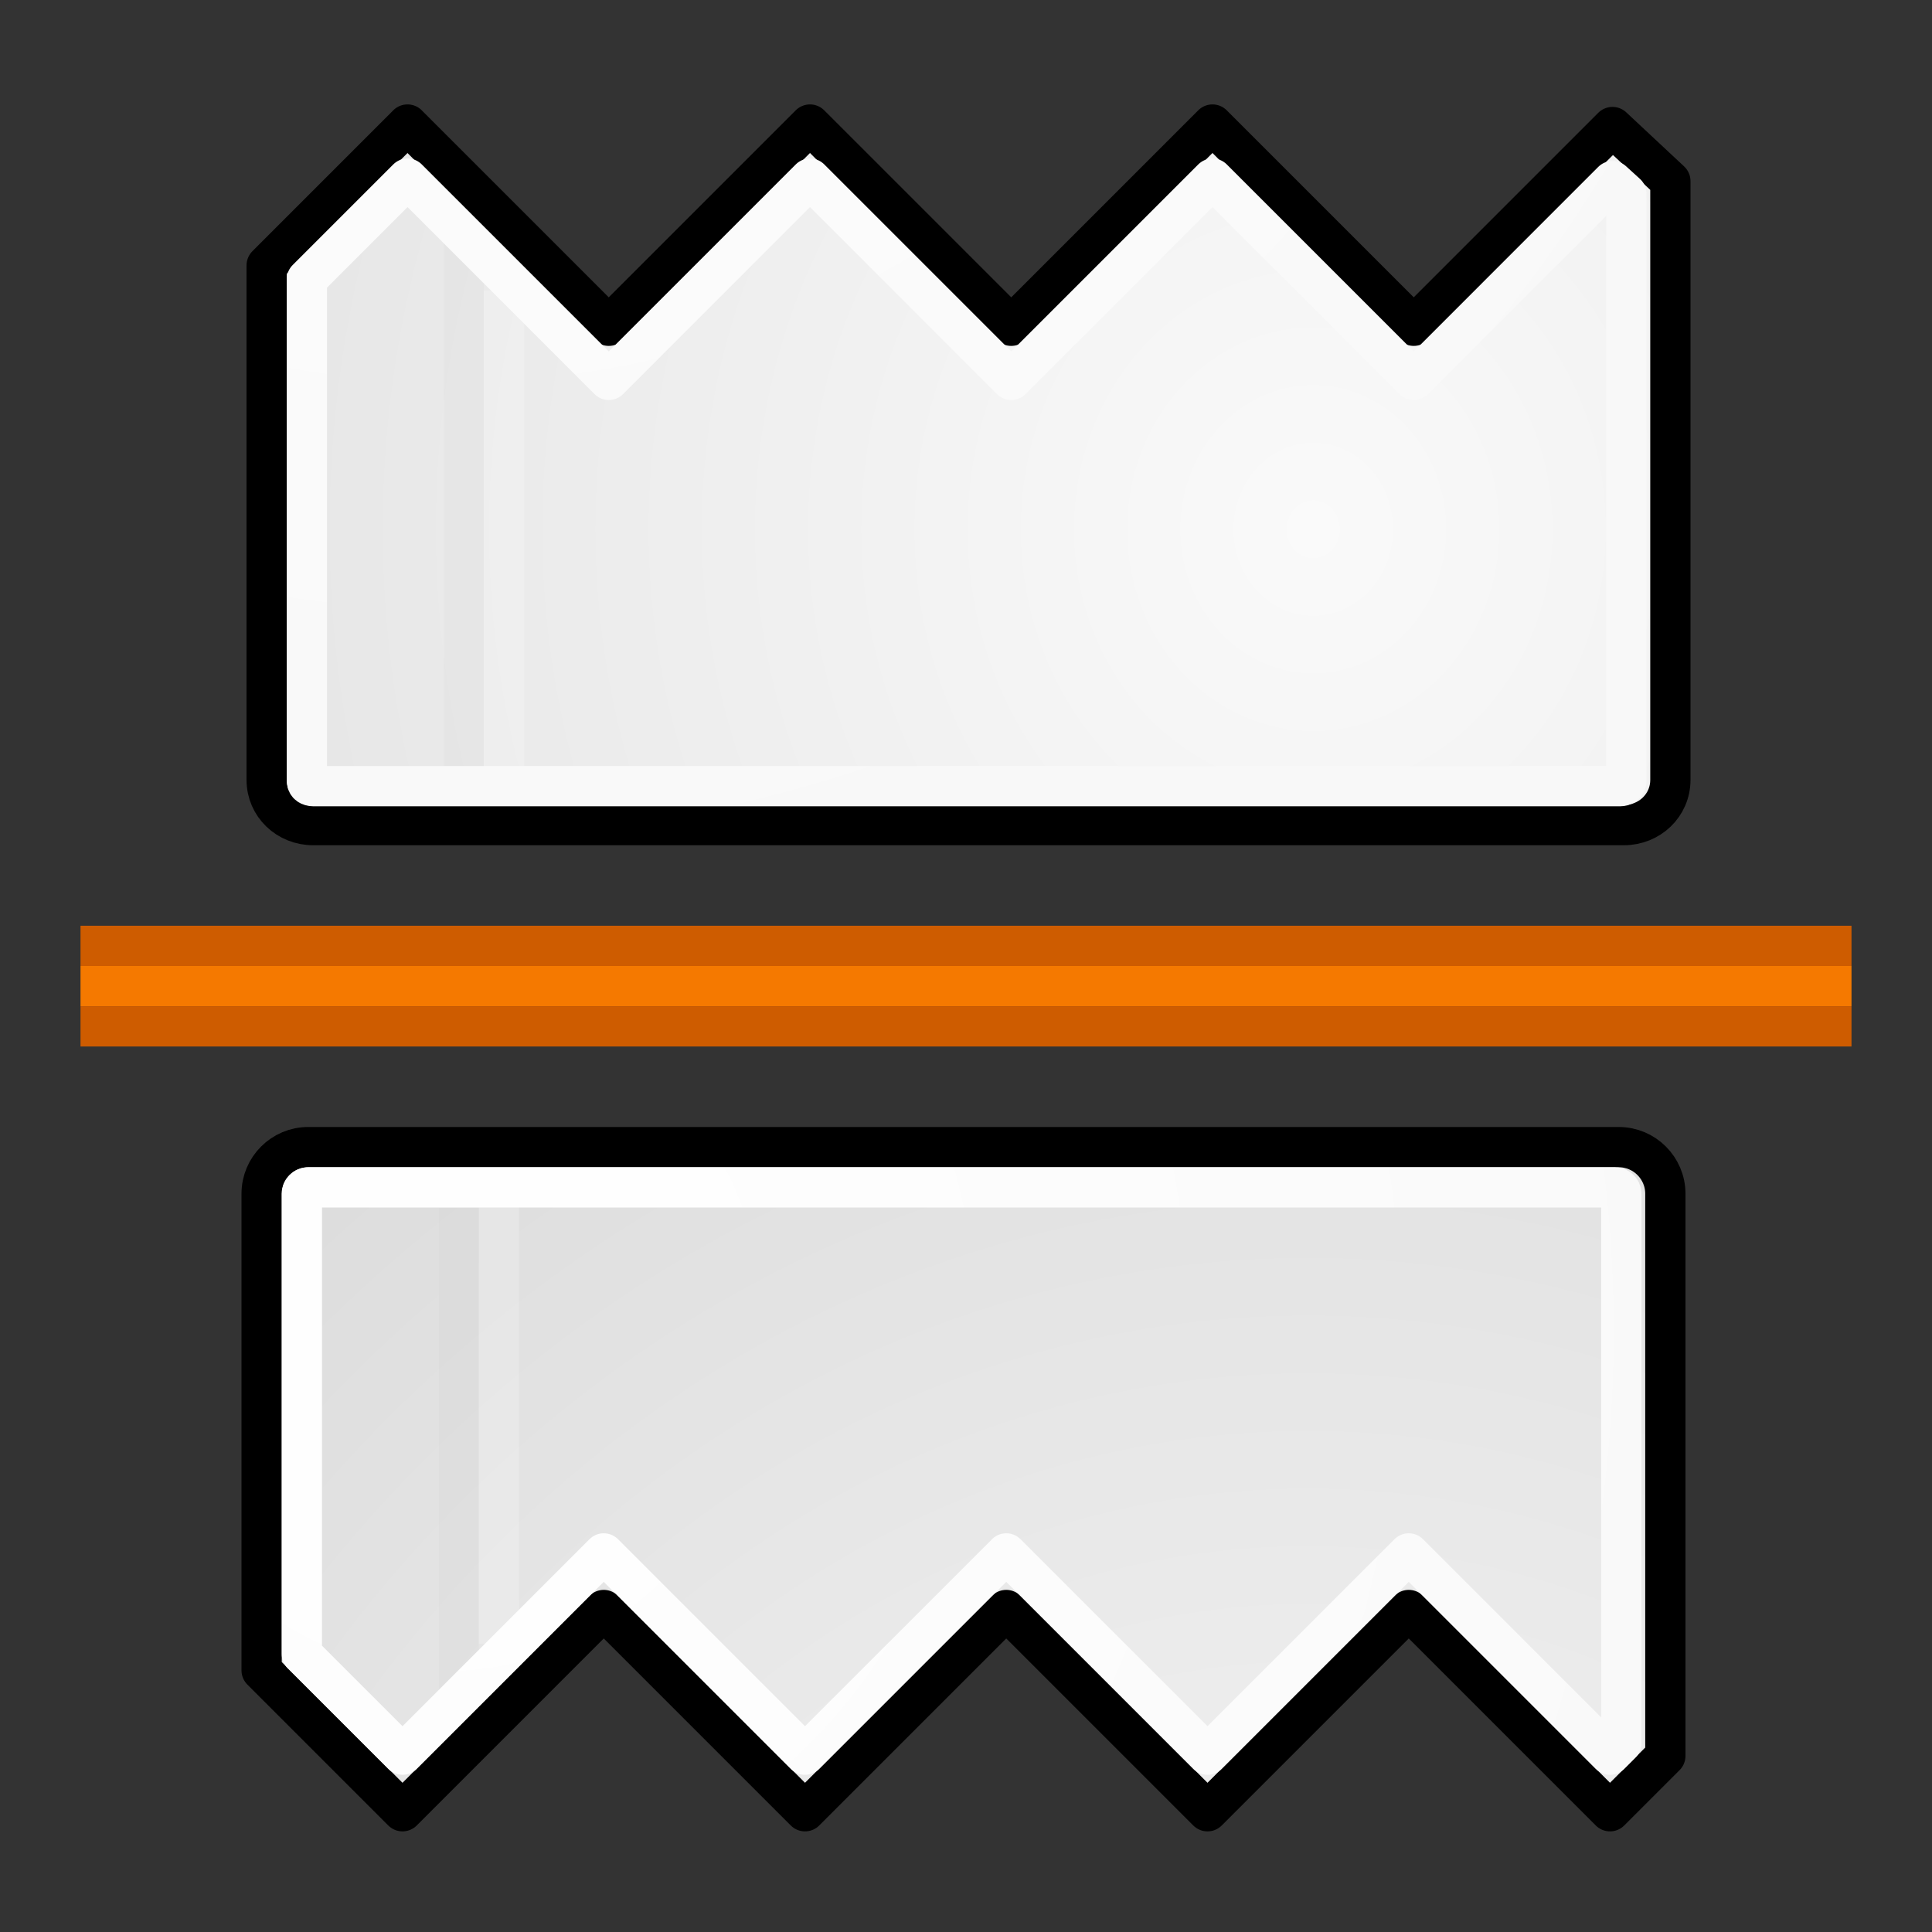 <?xml version="1.0" encoding="UTF-8" standalone="no"?>
<!-- Created with Inkscape (http://www.inkscape.org/) -->

<svg
   xmlns:dc="http://purl.org/dc/elements/1.1/"
   xmlns:cc="http://creativecommons.org/ns#"
   xmlns:rdf="http://www.w3.org/1999/02/22-rdf-syntax-ns#"
   xmlns:svg="http://www.w3.org/2000/svg"
   xmlns="http://www.w3.org/2000/svg"
   xmlns:xlink="http://www.w3.org/1999/xlink"
   xmlns:sodipodi="http://sodipodi.sourceforge.net/DTD/sodipodi-0.dtd"
   xmlns:inkscape="http://www.inkscape.org/namespaces/inkscape"
   inkscape:export-ydpi="240.00000"
   inkscape:export-xdpi="240.00000"
   inkscape:export-filename="/home/jimmac/gfx/novell/pdes/trunk/docs/BIGmime-text.png"
   sodipodi:docname="verticalSplit.svg"
   inkscape:version="0.91 r13725"
   sodipodi:version="0.32"
   id="svg249"
   height="48px"
   width="48px"
   inkscape:output_extension="org.inkscape.output.svg.inkscape"
   version="1.1">
  <rect width="100%" height="100%" fill="#333333" stroke="none"/>
  <defs
     id="defs3">
    <linearGradient
       id="linearGradient15662">
      <stop
         id="stop15664"
         offset="0"
         style="stop-color:#ffffff;stop-opacity:1;" />
      <stop
         id="stop15666"
         offset="1"
         style="stop-color:#f8f8f8;stop-opacity:1;" />
    </linearGradient>
    <linearGradient
       id="linearGradient259">
      <stop
         id="stop260"
         offset="0"
         style="stop-color:#fafafa;stop-opacity:1;" />
      <stop
         id="stop261"
         offset="1"
         style="stop-color:#bbbbbb;stop-opacity:1;" />
    </linearGradient>
    <radialGradient
       inkscape:collect="always"
       xlink:href="#linearGradient259"
       id="radialGradient5991"
       gradientUnits="userSpaceOnUse"
       gradientTransform="matrix(0.96,0,0,1.041,-0.104,24.854)"
       cx="33.967"
       cy="35.737"
       fx="33.967"
       fy="35.737"
       r="86.708" />
    <radialGradient
       inkscape:collect="always"
       xlink:href="#linearGradient15662"
       id="radialGradient5995"
       gradientUnits="userSpaceOnUse"
       gradientTransform="matrix(0.968,0,0,1.033,3.312,-23.344)"
       cx="8.144"
       cy="7.268"
       fx="8.144"
       fy="7.268"
       r="38.159" />
    <radialGradient
       inkscape:collect="always"
       xlink:href="#linearGradient259"
       id="radialGradient5997"
       gradientUnits="userSpaceOnUse"
       gradientTransform="matrix(0.96,0,0,1.041,0.021,-24.053)"
       cx="33.967"
       cy="35.737"
       fx="33.967"
       fy="35.737"
       r="86.708" />
    <radialGradient
       inkscape:collect="always"
       xlink:href="#linearGradient15662"
       id="radialGradient6001"
       gradientUnits="userSpaceOnUse"
       gradientTransform="matrix(0.968,0,0,1.033,3.187,25.563)"
       cx="8.144"
       cy="7.268"
       fx="8.144"
       fy="7.268"
       r="38.159" />
  </defs>
  <sodipodi:namedview
     inkscape:window-y="0"
     inkscape:window-x="1"
     inkscape:window-height="1027"
     inkscape:window-width="1919"
     inkscape:document-units="px"
     inkscape:grid-bbox="true"
     showgrid="false"
     inkscape:current-layer="layer5"
     inkscape:cy="19.45815"
     inkscape:cx="-9.616027"
     inkscape:zoom="8"
     inkscape:pageshadow="2"
     inkscape:pageopacity="0.0"
     borderopacity="0.255"
     bordercolor="#666666"
     pagecolor="#ffffff"
     id="base"
     inkscape:showpageshadow="false"
     inkscape:window-maximized="1"
     inkscape:snap-bbox="true"
     inkscape:snap-nodes="false">
    <inkscape:grid
       type="xygrid"
       id="grid5397"
       empspacing="5"
       visible="true"
       enabled="true"
       snapvisiblegridlinesonly="true" />
  </sodipodi:namedview>
  <g
     inkscape:groupmode="layer"
     id="layer6"
     inkscape:label="Shadow" />
  <g
     style="display:inline"
     inkscape:groupmode="layer"
     inkscape:label="Base"
     id="layer1" />
  <g
     inkscape:groupmode="layer"
     id="layer5"
     inkscape:label="Text"
     style="display:inline">
    <path
       style="fill:#ce5c00;stroke:#ce5c00;stroke-width:1px;stroke-linecap:butt;stroke-linejoin:miter;stroke-opacity:1"
       d="m 2,23.5 44,0"
       id="path6007"
       inkscape:connector-curvature="0" />
    <path
       inkscape:connector-curvature="0"
       id="path6009"
       d="m 2,24.5 44,0"
       style="fill:#ce5c00;stroke:#f57900;stroke-width:1px;stroke-linecap:butt;stroke-linejoin:miter;stroke-opacity:1" />
    <path
       style="fill:#ce5c00;stroke:#ce5c00;stroke-width:1px;stroke-linecap:butt;stroke-linejoin:miter;stroke-opacity:1"
       d="m 2,25.5 44,0"
       id="path6011"
       inkscape:connector-curvature="0" />
    <path
       inkscape:connector-curvature="0"
       id="rect15391"
       d="M 7.656,28.5 C 7.02,28.5 6.5,29.02 6.5,29.656 L 6.5,41.5 10,45 l 5,-5 5,5 5,-5 5,5 5,-5 5,5 1.375,-1.375 0,-13.969 C 41.375,29.02 40.855,28.5 40.219,28.5 l -32.562,0 z"
       style="color:#000000;display:block;overflow:visible;visibility:visible;fill:url(#radialGradient5991);fill-opacity:1;fill-rule:nonzero;stroke:#000000;stroke-width:1;stroke-linecap:round;stroke-linejoin:round;stroke-miterlimit:4;stroke-dashoffset:0;stroke-opacity:1;marker:none" />
    <path
       inkscape:connector-curvature="0"
       style="display:inline;fill:none;stroke:#000000;stroke-width:0.989;stroke-linecap:butt;stroke-linejoin:miter;stroke-miterlimit:4;stroke-opacity:0.018"
       d="m 11.402,30.01 0,11.978"
       id="path15672"
       sodipodi:nodetypes="cc" />
    <path
       inkscape:connector-curvature="0"
       style="display:inline;fill:none;stroke:#ffffff;stroke-width:1;stroke-linecap:butt;stroke-linejoin:miter;stroke-miterlimit:4;stroke-opacity:0.205"
       d="m 12.396,29.523 0,11.32"
       id="path15674"
       sodipodi:nodetypes="cc" />
    <path
       inkscape:connector-curvature="0"
       id="rect15660"
       d="M 7.656,29.5 C 7.574,29.5 7.5,29.574 7.5,29.656 l 0,11.438 2.5,2.5 5,-5 5,5 5,-5 5,5 5,-5 5,5 0.281,-0.281 0,-13.656 C 40.281,29.574 40.208,29.5 40.125,29.5 l -32.469,0 z"
       style="color:#000000;display:block;overflow:visible;visibility:visible;fill:none;stroke:url(#radialGradient6001);stroke-width:1;stroke-linecap:round;stroke-linejoin:round;stroke-miterlimit:4;stroke-dashoffset:0;stroke-opacity:1;marker:none" />
    <path
       style="color:#000000;display:block;overflow:visible;visibility:visible;fill:url(#radialGradient5997);fill-opacity:1;fill-rule:nonzero;stroke:#000000;stroke-width:1;stroke-linecap:round;stroke-linejoin:round;stroke-miterlimit:4;stroke-dashoffset:0;stroke-opacity:1;marker:none"
       d="m 10.125,3.094 -3.5,3.5 0,12.781 c 0,0.637 0.52,1.125 1.156,1.125 l 32.562,0 C 40.98,20.5 41.5,20.012 41.5,19.375 l 0,-14.875 -1.438,-1.344 -4.938,4.938 -5,-5 -5,5 -5,-5 -5,5 -5,-5 z"
       id="rect5790"
       inkscape:connector-curvature="0" />
    <path
       sodipodi:nodetypes="cc"
       id="path5818"
       d="m 11.527,5.963 0,13.701"
       style="display:inline;fill:none;stroke:#000000;stroke-width:0.989;stroke-linecap:butt;stroke-linejoin:miter;stroke-miterlimit:4;stroke-opacity:0.018"
       inkscape:connector-curvature="0" />
    <path
       sodipodi:nodetypes="cc"
       id="path5820"
       d="m 12.521,7.215 0,12.149"
       style="display:inline;fill:none;stroke:#ffffff;stroke-width:1;stroke-linecap:butt;stroke-linejoin:miter;stroke-miterlimit:4;stroke-opacity:0.205"
       inkscape:connector-curvature="0" />
    <path
       style="color:#000000;display:block;overflow:visible;visibility:visible;fill:none;stroke:url(#radialGradient5995);stroke-width:1;stroke-linecap:round;stroke-linejoin:round;stroke-miterlimit:4;stroke-dashoffset:0;stroke-opacity:1;marker:none"
       d="m 10.125,4.438 -2.5,2.5 0,12.469 c 0,0.083 0.074,0.125 0.156,0.125 l 32.469,0 c 0.083,0 0.156,-0.042 0.156,-0.125 l 0,-14.594 L 40.062,4.5 35.125,9.438 l -5,-5 -5,5 -5,-5 -5,5 -5,-5 z"
       id="rect5792"
       inkscape:connector-curvature="0" />
  </g>
</svg>
